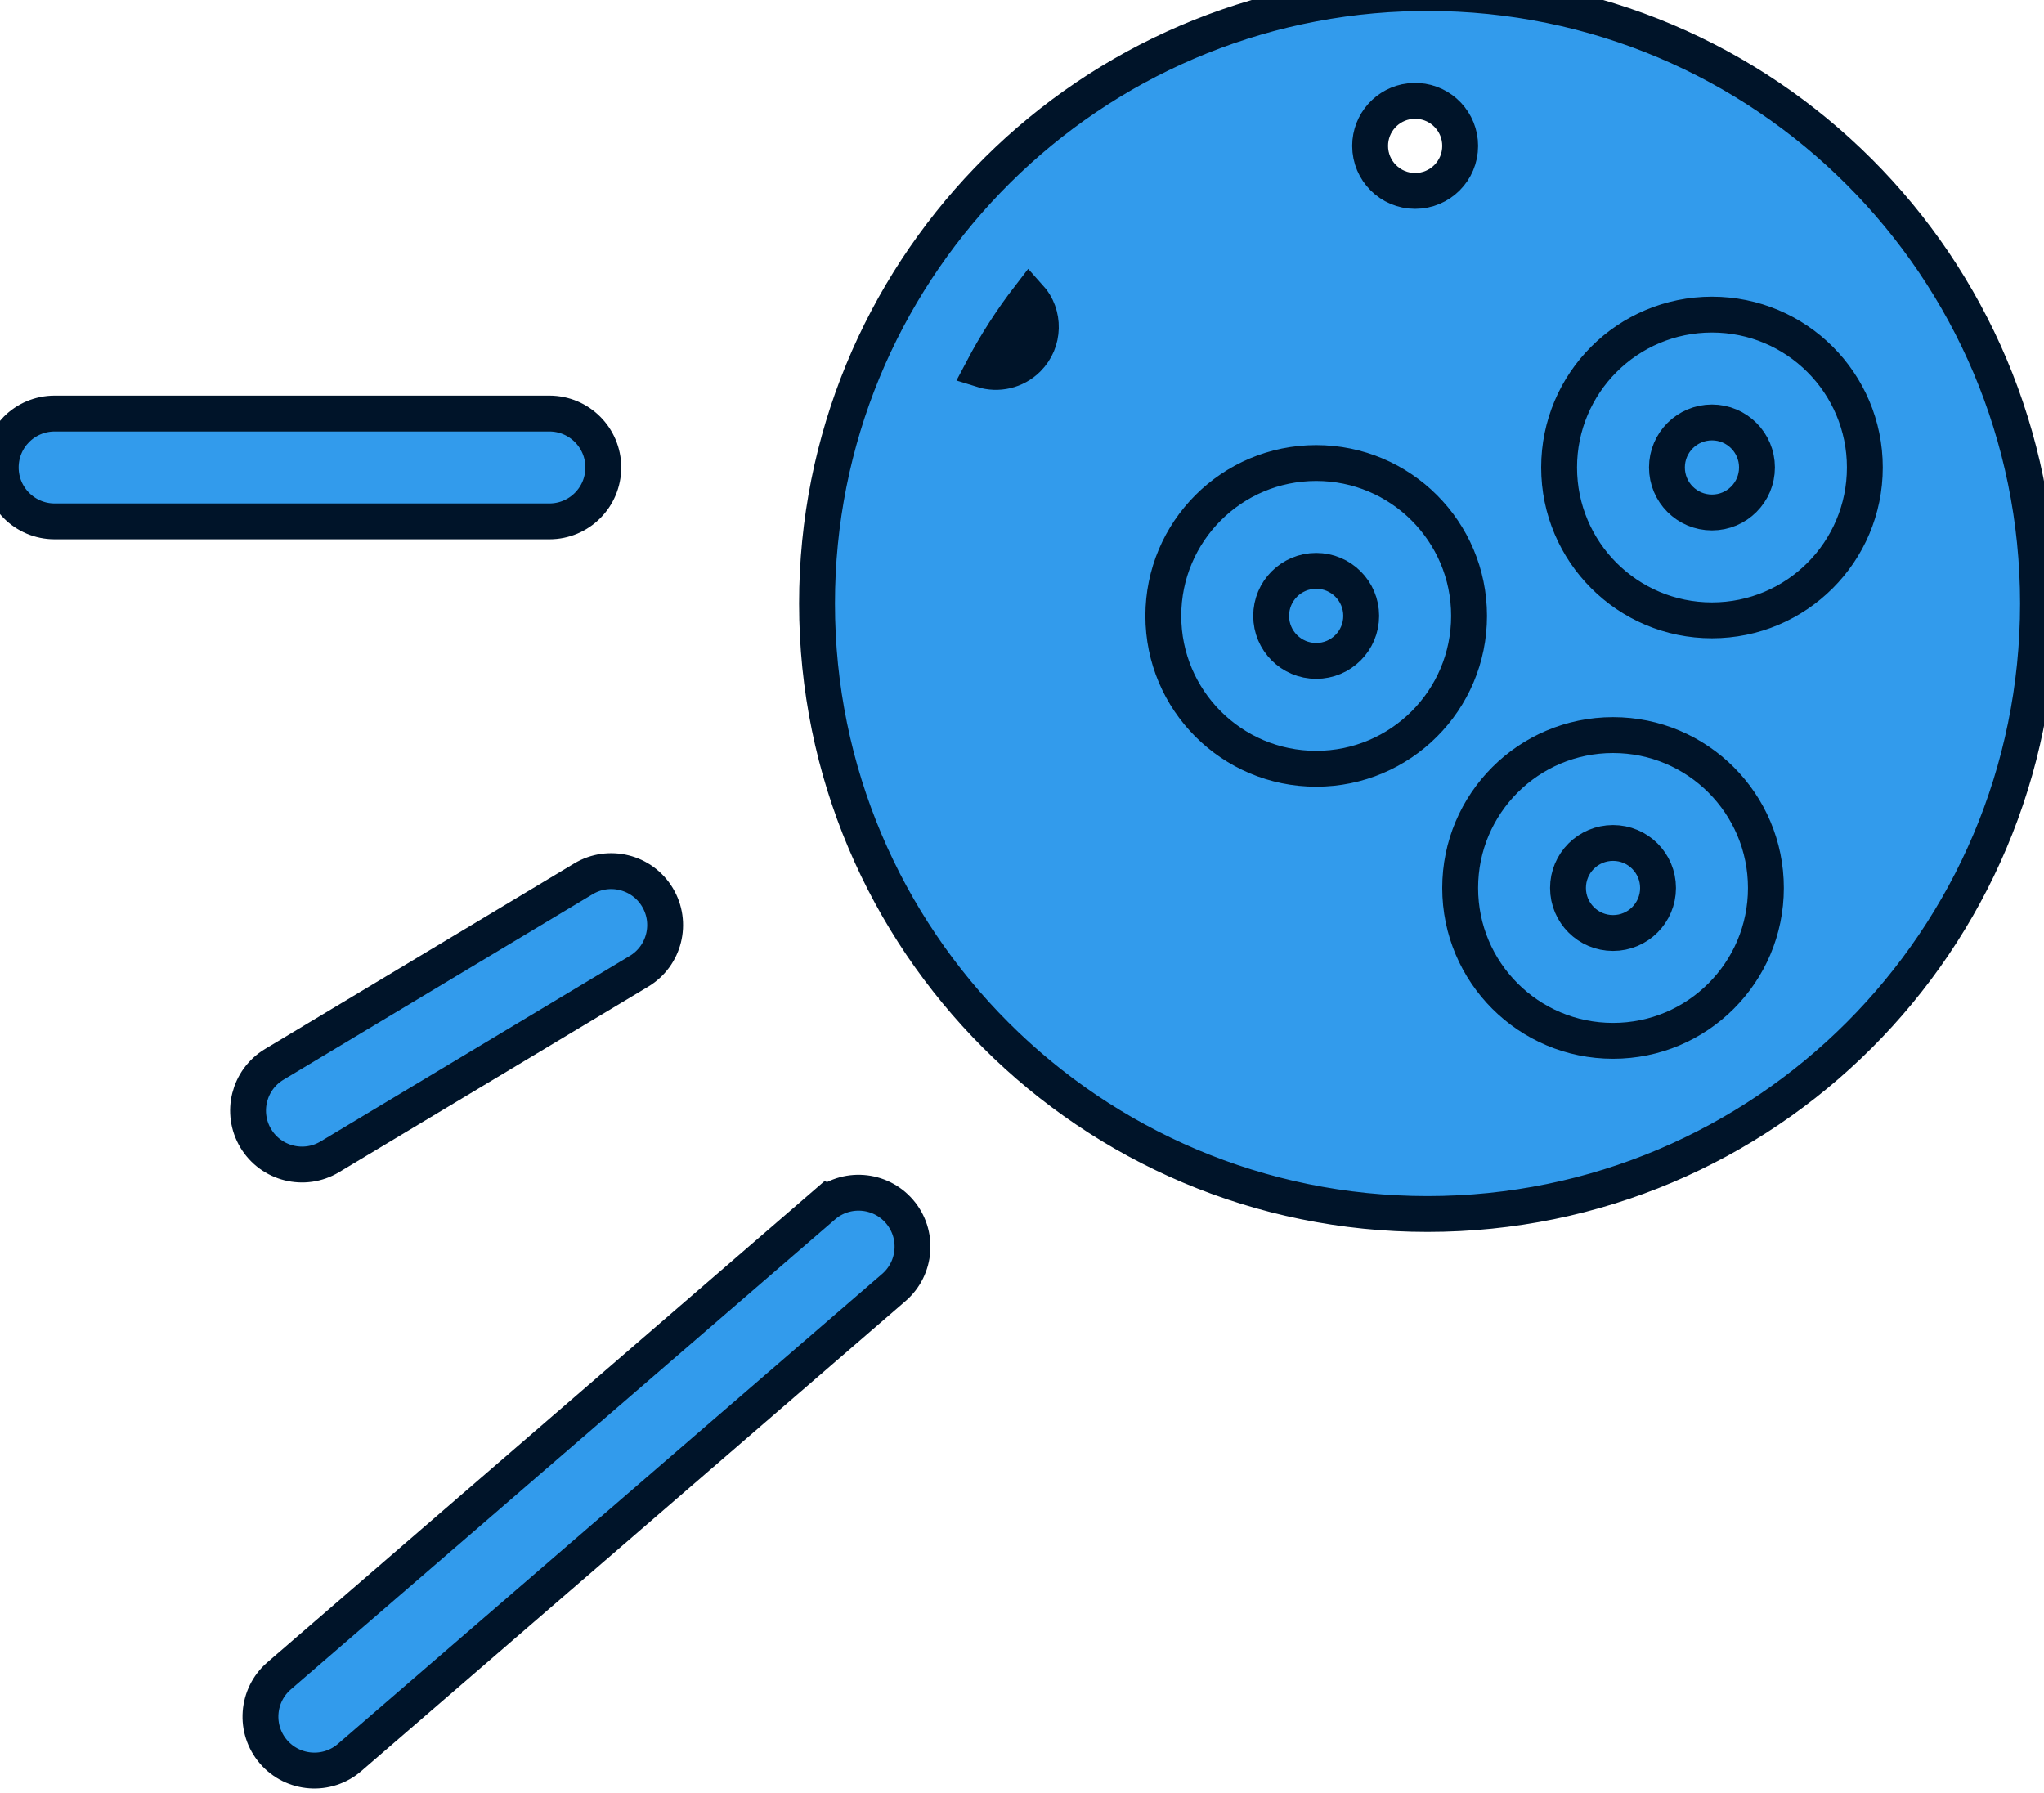 <svg width="57" height="50" viewBox="0 0 57 50" fill="none" xmlns="http://www.w3.org/2000/svg">
<path d="M28.659 10.004L28.659 10.004C28.317 10.346 27.826 10.45 27.394 10.314C27.772 9.596 28.211 8.914 28.703 8.276C29.148 8.768 29.134 9.529 28.659 10.004ZM39.12 -0.181C30.036 0.18 22.784 7.658 22.784 16.83C22.784 26.232 30.406 33.854 39.808 33.854C49.21 33.854 56.833 26.232 56.833 16.83C56.833 7.427 49.21 -0.195 39.808 -0.195C39.731 -0.195 39.655 -0.194 39.578 -0.193C39.54 -0.194 39.502 -0.195 39.463 -0.195C39.348 -0.195 39.233 -0.19 39.12 -0.181ZM38.208 4.068C38.208 3.425 38.692 2.894 39.316 2.821C39.392 2.819 39.467 2.817 39.543 2.815C40.199 2.856 40.719 3.402 40.719 4.068C40.719 4.762 40.157 5.324 39.463 5.324C38.77 5.324 38.208 4.762 38.208 4.068ZM22.96 33.626L23.287 34.005L22.96 33.626L7.784 46.733C7.156 47.275 7.086 48.225 7.629 48.854C8.172 49.482 9.122 49.552 9.75 49.009L24.926 35.903C25.554 35.36 25.624 34.41 25.081 33.781C24.538 33.153 23.588 33.083 22.96 33.626ZM46.485 13.036C46.485 12.342 47.047 11.78 47.741 11.78C48.434 11.78 48.996 12.342 48.996 13.036C48.996 13.729 48.434 14.291 47.741 14.291C47.047 14.291 46.485 13.729 46.485 13.036ZM47.741 8.773C45.386 8.773 43.478 10.681 43.478 13.036C43.478 15.39 45.386 17.299 47.741 17.299C50.095 17.299 52.004 15.39 52.004 13.036C52.004 10.681 50.095 8.773 47.741 8.773ZM43.726 24.762C43.726 24.069 44.288 23.507 44.982 23.507C45.675 23.507 46.237 24.069 46.237 24.762C46.237 25.456 45.675 26.018 44.982 26.018C44.288 26.018 43.726 25.456 43.726 24.762ZM44.982 20.499C42.627 20.499 40.719 22.408 40.719 24.762C40.719 27.117 42.627 29.025 44.982 29.025C47.336 29.025 49.245 27.117 49.245 24.762C49.245 22.408 47.336 20.499 44.982 20.499ZM35.448 17.175C35.448 16.482 36.01 15.919 36.704 15.919C37.397 15.919 37.959 16.481 37.959 17.175C37.959 17.868 37.397 18.43 36.704 18.43C36.01 18.43 35.448 17.868 35.448 17.175ZM36.704 12.912C34.349 12.912 32.441 14.82 32.441 17.175C32.441 19.529 34.349 21.438 36.704 21.438C39.058 21.438 40.967 19.529 40.967 17.175C40.967 14.82 39.058 12.912 36.704 12.912ZM1.524 11.532C0.693 11.532 0.02 12.205 0.02 13.036C0.02 13.866 0.693 14.539 1.524 14.539H15.32C16.151 14.539 16.824 13.866 16.824 13.036C16.824 12.205 16.151 11.532 15.32 11.532H1.524ZM17.818 27.086C18.53 26.659 18.761 25.735 18.334 25.023C17.907 24.311 16.983 24.08 16.271 24.507C16.271 24.507 16.271 24.507 16.271 24.507L7.648 29.681C6.936 30.108 6.705 31.032 7.132 31.744C7.56 32.456 8.484 32.687 9.196 32.26L17.818 27.086Z" fill="#329BEC" stroke="#001429"/>
</svg>
